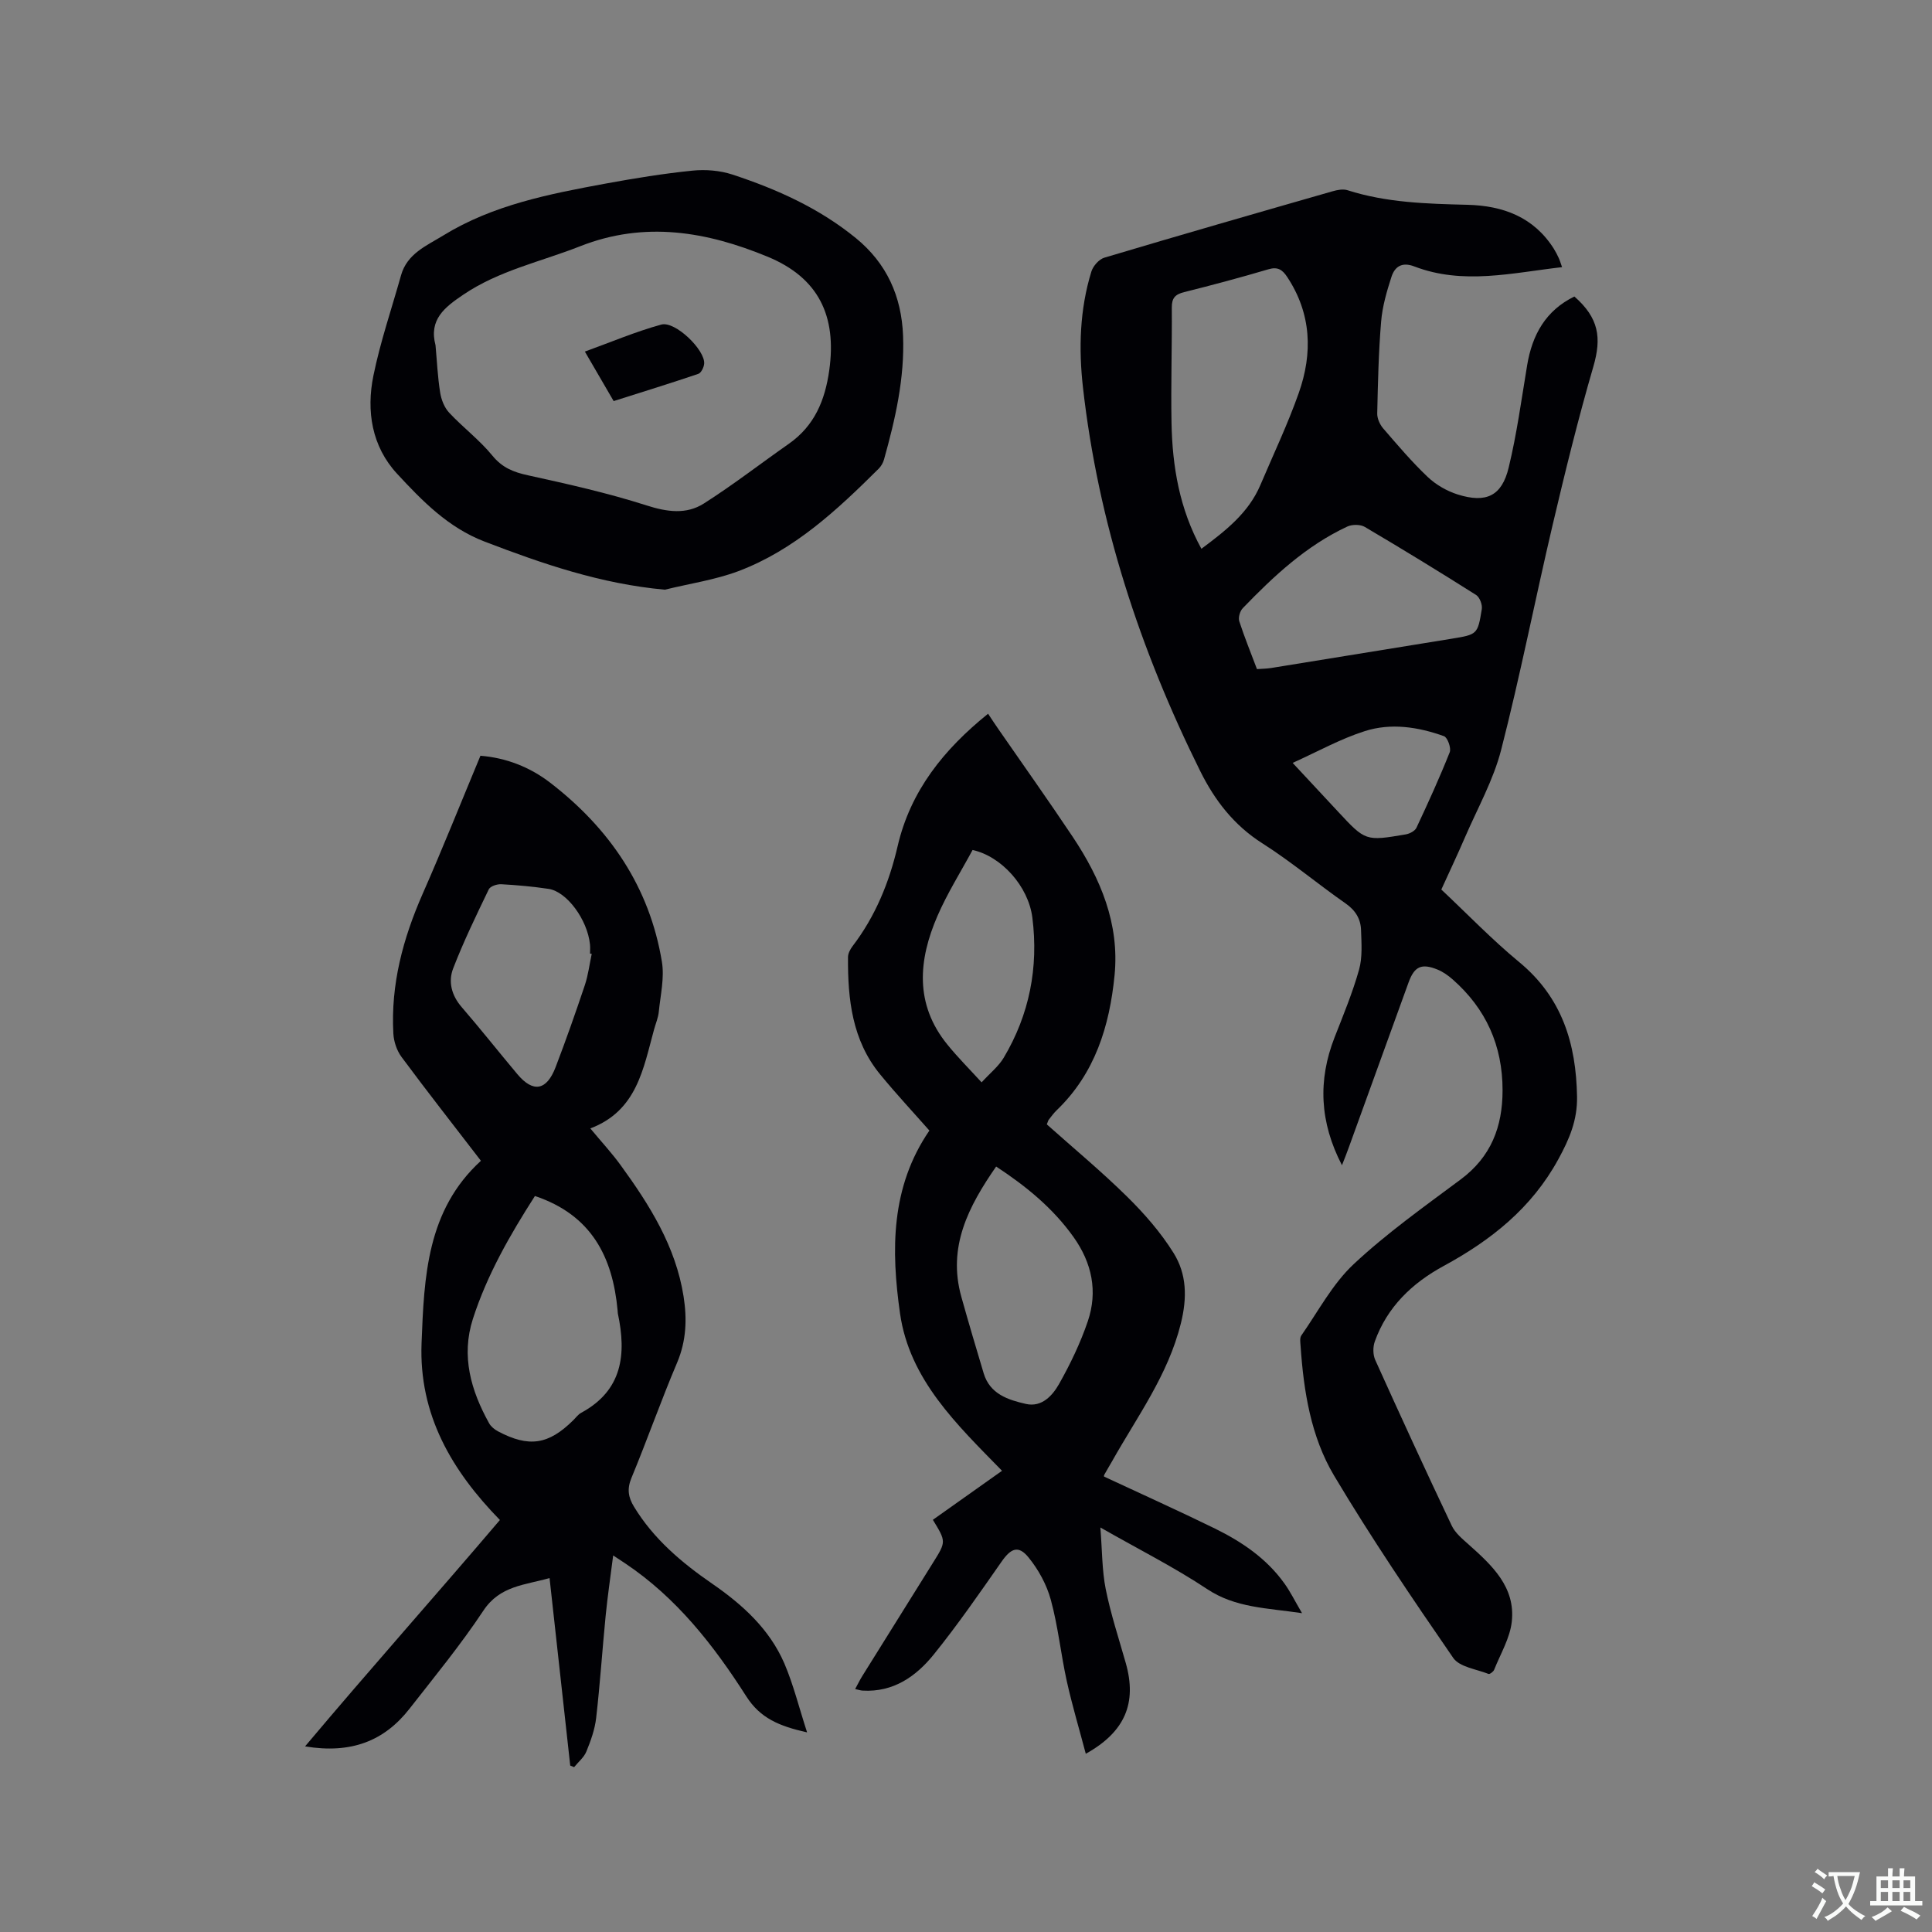 <svg enable-background="new 0 0 400 400" viewBox="0 0 400 400" xmlns="http://www.w3.org/2000/svg"><rect x="0" y="0" width="400" height="400" fill="#808080" stroke="none"/><g fill="#010105"><path d="m277.84 241.25c-4.63-8.93-5.01-17.59-1.52-26.5 1.81-4.62 3.72-9.23 5.06-13.99.72-2.57.5-5.46.41-8.19-.07-2.29-1.13-4.08-3.18-5.51-5.82-4.06-11.29-8.67-17.27-12.47-5.89-3.75-9.85-8.9-12.85-14.95-12.48-25.15-21.13-51.51-24.28-79.47-.9-8-.67-16.13 1.75-23.95.35-1.15 1.58-2.54 2.68-2.87 15.72-4.69 31.49-9.23 47.26-13.75.98-.28 2.16-.51 3.08-.22 8.09 2.59 16.44 2.81 24.82 3.02 7.36.18 13.73 2.52 17.89 9.08.39.62.73 1.29 1.04 1.96.21.45.35.95.68 1.87-10.39 1.19-20.5 3.72-30.6-.15-2.55-.98-4.03.04-4.72 2.15-.97 3-1.88 6.11-2.14 9.24-.53 6.33-.67 12.7-.81 19.06-.02 1.02.53 2.26 1.21 3.06 2.98 3.45 5.94 6.95 9.24 10.08 1.7 1.61 3.96 2.91 6.19 3.62 5.91 1.86 9.15.33 10.57-5.54 1.69-6.97 2.65-14.12 3.83-21.21 1.05-6.32 3.85-11.34 9.78-14.23 5.07 4.45 5.67 8.52 3.92 14.53-3.16 10.86-5.86 21.86-8.45 32.87-3.63 15.46-6.68 31.07-10.63 46.45-1.61 6.28-4.91 12.13-7.5 18.14-1.54 3.58-3.22 7.11-4.89 10.79 5.41 5.08 10.49 10.37 16.11 15.01 8.88 7.32 11.8 16.85 11.99 27.87.08 4.89-1.58 8.76-3.88 12.97-5.54 10.13-13.93 16.76-23.78 22.11-6.49 3.53-11.66 8.47-14.22 15.63-.4 1.13-.39 2.73.1 3.81 5.18 11.48 10.44 22.93 15.84 34.31.72 1.52 2.22 2.75 3.53 3.92 4.83 4.31 9.68 8.8 8.9 15.93-.37 3.42-2.34 6.68-3.66 9.99-.16.39-.91.95-1.16.85-2.52-1-5.99-1.42-7.3-3.31-8.53-12.37-16.98-24.84-24.67-37.74-4.81-8.08-6.3-17.47-6.94-26.86-.05-.73-.2-1.65.16-2.17 3.5-5.01 6.44-10.64 10.81-14.74 6.86-6.42 14.61-11.92 22.18-17.56 6.28-4.68 8.67-10.88 8.67-18.46 0-9.25-3.42-16.87-10.33-22.95-.94-.82-2.01-1.59-3.16-2.05-3.31-1.34-4.77-.63-5.97 2.67-4.11 11.35-8.22 22.7-12.33 34.04-.39 1.12-.86 2.27-1.46 3.81zm-29.1-127.63c5.03-3.75 9.76-7.43 12.22-13.23 2.68-6.32 5.65-12.55 7.93-19.01 2.92-8.26 2.64-16.43-2.39-24.04-.99-1.49-1.95-2.16-3.88-1.59-5.78 1.71-11.61 3.27-17.46 4.73-1.87.47-2.57 1.24-2.55 3.22.06 7.95-.21 15.9-.06 23.84.17 9.04 1.65 17.84 6.19 26.08zm11.5 24.91c1.09-.08 2.03-.08 2.95-.23 12.43-2 24.87-4.02 37.3-6.05 5.37-.88 5.45-.88 6.3-6.14.15-.92-.44-2.46-1.18-2.93-7.6-4.81-15.28-9.51-23.03-14.08-.92-.55-2.62-.55-3.62-.09-8.5 3.96-15.24 10.25-21.66 16.91-.58.6-.97 1.94-.72 2.71 1.07 3.3 2.39 6.52 3.66 9.9zm7.39 19.42c3.32 3.56 6.34 6.8 9.35 10.04 5.72 6.15 5.72 6.18 14.07 4.76.81-.14 1.89-.7 2.21-1.37 2.42-5.16 4.79-10.35 6.89-15.64.34-.86-.45-3.05-1.18-3.32-5.34-1.92-11-2.79-16.43-1.04-5 1.59-9.67 4.2-14.91 6.57z"/><path d="m269.57 333.99c-7.31-1.09-13.77-1.09-19.63-4.98-6.77-4.5-14.08-8.18-22.12-12.76.38 4.75.33 8.84 1.11 12.77 1.04 5.17 2.71 10.22 4.15 15.3 2.34 8.25-.12 14.24-8.28 18.78-1.35-5.12-2.82-10.03-3.93-15.02-1.23-5.58-1.8-11.32-3.3-16.82-.85-3.15-2.56-6.28-4.63-8.82-2.1-2.58-3.65-1.88-5.58.89-4.54 6.5-9.06 13.05-14.04 19.22-3.67 4.54-8.37 7.85-14.73 7.47-.41-.02-.81-.16-1.54-.32.55-1.01.98-1.9 1.5-2.73 4.87-7.82 9.76-15.64 14.64-23.46 2.71-4.33 2.71-4.33-.05-8.85 4.67-3.31 9.37-6.64 14.32-10.15-9.35-9.57-19.16-18.86-21.12-32.58-1.85-13.02-1.96-26.14 6.08-37.86-3.25-3.69-6.85-7.55-10.19-11.62-5.81-7.07-6.72-15.57-6.66-24.28 0-.77.46-1.64.94-2.27 4.72-6.18 7.59-13.19 9.33-20.69 2.67-11.51 9.58-20.06 18.73-27.44.81 1.22 1.49 2.26 2.21 3.29 5.12 7.4 10.34 14.74 15.33 22.22 5.76 8.64 9.69 17.97 8.65 28.63-1.04 10.54-4.05 20.34-12 27.97-.61.58-1.1 1.29-1.63 1.95-.12.16-.16.38-.4.96 5.49 4.9 11.28 9.7 16.61 14.95 3.58 3.52 6.97 7.41 9.62 11.65 2.75 4.39 2.85 9.28 1.52 14.63-2.65 10.68-9.05 19.28-14.26 28.56-.52.92-1.08 1.82-1.59 2.75-.09.17-.06.4-.05.38 7.71 3.6 15.41 7.06 22.98 10.77 5.56 2.73 10.65 6.18 14.33 11.31 1.23 1.7 2.16 3.6 3.68 6.2zm-63.33-92.47c-5.71 8.24-10.11 16.63-7.2 26.99 1.48 5.29 3.04 10.56 4.62 15.82 1.29 4.3 5.06 5.5 8.75 6.34 3.29.74 5.51-1.74 6.88-4.17 2.32-4.12 4.4-8.45 5.92-12.92 2.11-6.19.87-12.11-2.95-17.47-4.24-5.95-9.75-10.48-16.02-14.59zm-3.01-17.43c1.79-1.95 3.52-3.32 4.58-5.1 5.33-8.95 7.23-18.71 5.93-29-.83-6.55-6.46-12.72-12.38-14.01-2.43 4.51-5.22 8.93-7.27 13.66-3.96 9.13-4.75 18.25 2.04 26.61 2.13 2.63 4.53 5.03 7.1 7.84z"/><path d="m167.1 358.67c-5.77-1.29-9.7-2.93-12.59-7.46-6.75-10.58-14.46-20.44-25.1-27.55-.61-.41-1.23-.81-2.46-1.62-.56 4.41-1.15 8.41-1.55 12.42-.7 7.07-1.16 14.16-1.97 21.21-.27 2.38-1.12 4.74-2.03 6.97-.5 1.22-1.67 2.16-2.54 3.23-.27-.11-.54-.22-.8-.33-1.41-12.8-2.82-25.6-4.28-38.82-5.11 1.47-10.25 1.55-13.69 6.73-4.69 7.07-10.09 13.65-15.31 20.33-5.21 6.66-12.04 9.38-21.62 7.79 13.48-16.03 26.96-31.14 40.34-46.87-9.96-10.21-16.8-21.79-16.22-36.64.53-13.78 1.1-27.5 12.29-37.73-5.78-7.52-11.21-14.44-16.44-21.5-.98-1.32-1.6-3.19-1.69-4.84-.56-10.17 2-19.69 6.07-28.94 4.13-9.38 7.93-18.91 11.96-28.58 5.29.42 10.22 2.33 14.44 5.58 12.28 9.46 20.58 21.59 23.13 37.08.55 3.32-.3 6.88-.64 10.32-.12 1.25-.64 2.45-.98 3.68-2.24 8.13-3.53 16.83-13.2 20.5 2.41 2.9 4.48 5.13 6.25 7.57 6.02 8.27 11.43 16.85 13.06 27.23.73 4.67.57 9.17-1.34 13.69-3.35 7.89-6.19 15.99-9.47 23.91-.93 2.25-.64 3.97.53 5.9 4.06 6.69 9.88 11.6 16.19 15.95s11.87 9.4 14.95 16.51c1.88 4.4 3.03 9.11 4.71 14.28zm-56.35-111.05c-5.17 8.07-9.9 16.31-12.84 25.43-2.48 7.71-.41 14.84 3.36 21.63.38.68 1.11 1.27 1.81 1.65 6.43 3.41 10.48 2.79 15.62-2.3.53-.52.99-1.18 1.62-1.52 8.57-4.64 9.4-12.1 7.6-20.56-.04-.21-.03-.42-.05-.63-1.02-11.07-5.39-19.77-17.12-23.7zm11.76-50.13c-.12-.02-.23-.04-.35-.06 0-.63.06-1.27-.01-1.9-.52-5.11-4.79-10.94-8.58-11.5-3.24-.48-6.51-.78-9.78-.96-.87-.05-2.28.41-2.59 1.05-2.6 5.4-5.23 10.81-7.38 16.39-1.05 2.72-.35 5.54 1.74 7.97 3.94 4.56 7.67 9.29 11.55 13.91 3.26 3.89 6.05 3.43 7.92-1.44 2.15-5.62 4.15-11.3 6.06-17 .69-2.09.96-4.31 1.42-6.46z"/><path d="m137.65 122.09c-13.23-1.2-25.3-5.35-37.32-9.96-7.54-2.89-12.93-8.44-18.13-14.06-5.22-5.64-6.39-12.96-4.89-20.29 1.43-7.02 3.78-13.86 5.72-20.78 1.26-4.5 5.3-6.13 8.73-8.24 10.32-6.35 22.01-8.61 33.68-10.76 5.93-1.09 11.91-2.06 17.9-2.67 2.72-.28 5.71-.04 8.3.81 9.19 3.02 17.96 6.96 25.55 13.15 6.41 5.23 9.46 12.06 9.78 20.21.34 8.8-1.6 17.26-3.95 25.65-.19.68-.6 1.39-1.1 1.89-8.6 8.55-17.47 16.84-29.04 21.21-4.86 1.82-10.14 2.58-15.23 3.84zm-47.48-50.61c.3 3.27.44 6.56.96 9.79.23 1.47.87 3.12 1.87 4.18 2.87 3.07 6.3 5.65 8.94 8.88 2.05 2.51 4.38 3.43 7.39 4.08 8.24 1.81 16.51 3.66 24.53 6.23 4.25 1.36 8.22 1.92 11.86-.39 6.04-3.84 11.72-8.25 17.59-12.36 5.31-3.72 7.5-8.97 8.38-15.24 1.58-11.27-2.23-19.15-12.76-23.5-12.59-5.2-25.43-7.44-38.81-2.17-8.14 3.21-16.82 5.02-24.23 10.05-3.8 2.57-7.14 5.12-5.72 10.45z"/><path d="m127.05 83.04c-1.96-3.38-3.81-6.55-5.96-10.25 5.41-1.96 10.51-4.13 15.82-5.59 2.88-.79 9.11 5.27 8.88 8.1-.06.75-.62 1.9-1.21 2.1-5.78 1.96-11.6 3.76-17.53 5.64z"/></g><path d="m377.9 391.2c-.2.3-.4.5-.6.8-.7-.6-1.4-1-2.2-1.5.2-.3.4-.5.5-.8.6.4 1.4.8 2.3 1.5zm-1.8 6.1c-.2-.2-.5-.4-.9-.6.4-.6.8-1.2 1.2-1.9s.7-1.3.9-1.9c.3.3.5.5.8.7-.7 1.3-1.4 2.6-2 3.7zm2.2-9c-.3.3-.5.5-.6.8-.6-.6-1.3-1.1-2-1.5.3-.3.5-.5.6-.7.6.5 1.3.9 2 1.4zm.3.2v-.9h2 4.5c-.3 1.3-.6 2.5-1 3.6s-.9 2.1-1.4 3c.4.5 1 1 1.6 1.4s1.2.8 1.9 1.1c-.3.2-.5.4-.8.8-.4-.3-1-.7-1.6-1.2s-1.2-1.1-1.6-1.6c-.5.6-1.1 1.1-1.7 1.6s-1.4.9-2.1 1.4c-.1-.3-.3-.5-.7-.8.6-.2 1.2-.5 1.9-1s1.4-1.1 2-1.8c-.5-.8-.9-1.6-1.2-2.5s-.6-2-.8-3.2c-.4.1-.7.1-1 .1zm2.5 2.7c.3 1 .7 1.7 1 2.2.3-.5.6-1.1 1-2s.6-1.9.9-3h-3.2-.4c.1.9.3 1.8.7 2.8z" fill="#fafbfa"/><path d="m396.5 388.5v1.5 3.6h1.5v.9c-.4 0-1 0-1.7 0h-7.9c-.5 0-.9 0-1.2 0v-.9h1.3v-3.5c0-.7 0-1.2 0-1.6h2.4c0-.8 0-1.4 0-1.7h1c0 .3-.1.8-.1 1.7h1.5c0-.8 0-1.4 0-1.7h1c0 .3-.1.9-.1 1.7zm-8.2 9.2c-.2-.3-.5-.5-.8-.8.8-.3 1.4-.6 1.9-.9s1-.7 1.4-1.1c.3.3.6.5.9.8-1.6 1-2.8 1.6-3.4 2zm2.6-6.8v-1.6h-1.5v1.6zm0 2.7v-1.9h-1.5v1.9zm2.4-2.7v-1.6h-1.5v1.6zm0 2.7v-1.9h-1.5v1.9zm.2 2 .7-.8c.4.2.9.5 1.6.8s1.3.7 1.8 1c-.3.3-.5.5-.8.8-.4-.3-1.5-1-3.3-1.8zm2-4.7v-1.6h-1.4v1.6zm0 2.7v-1.9h-1.4v1.9z" fill="#fafbfa"/></svg>